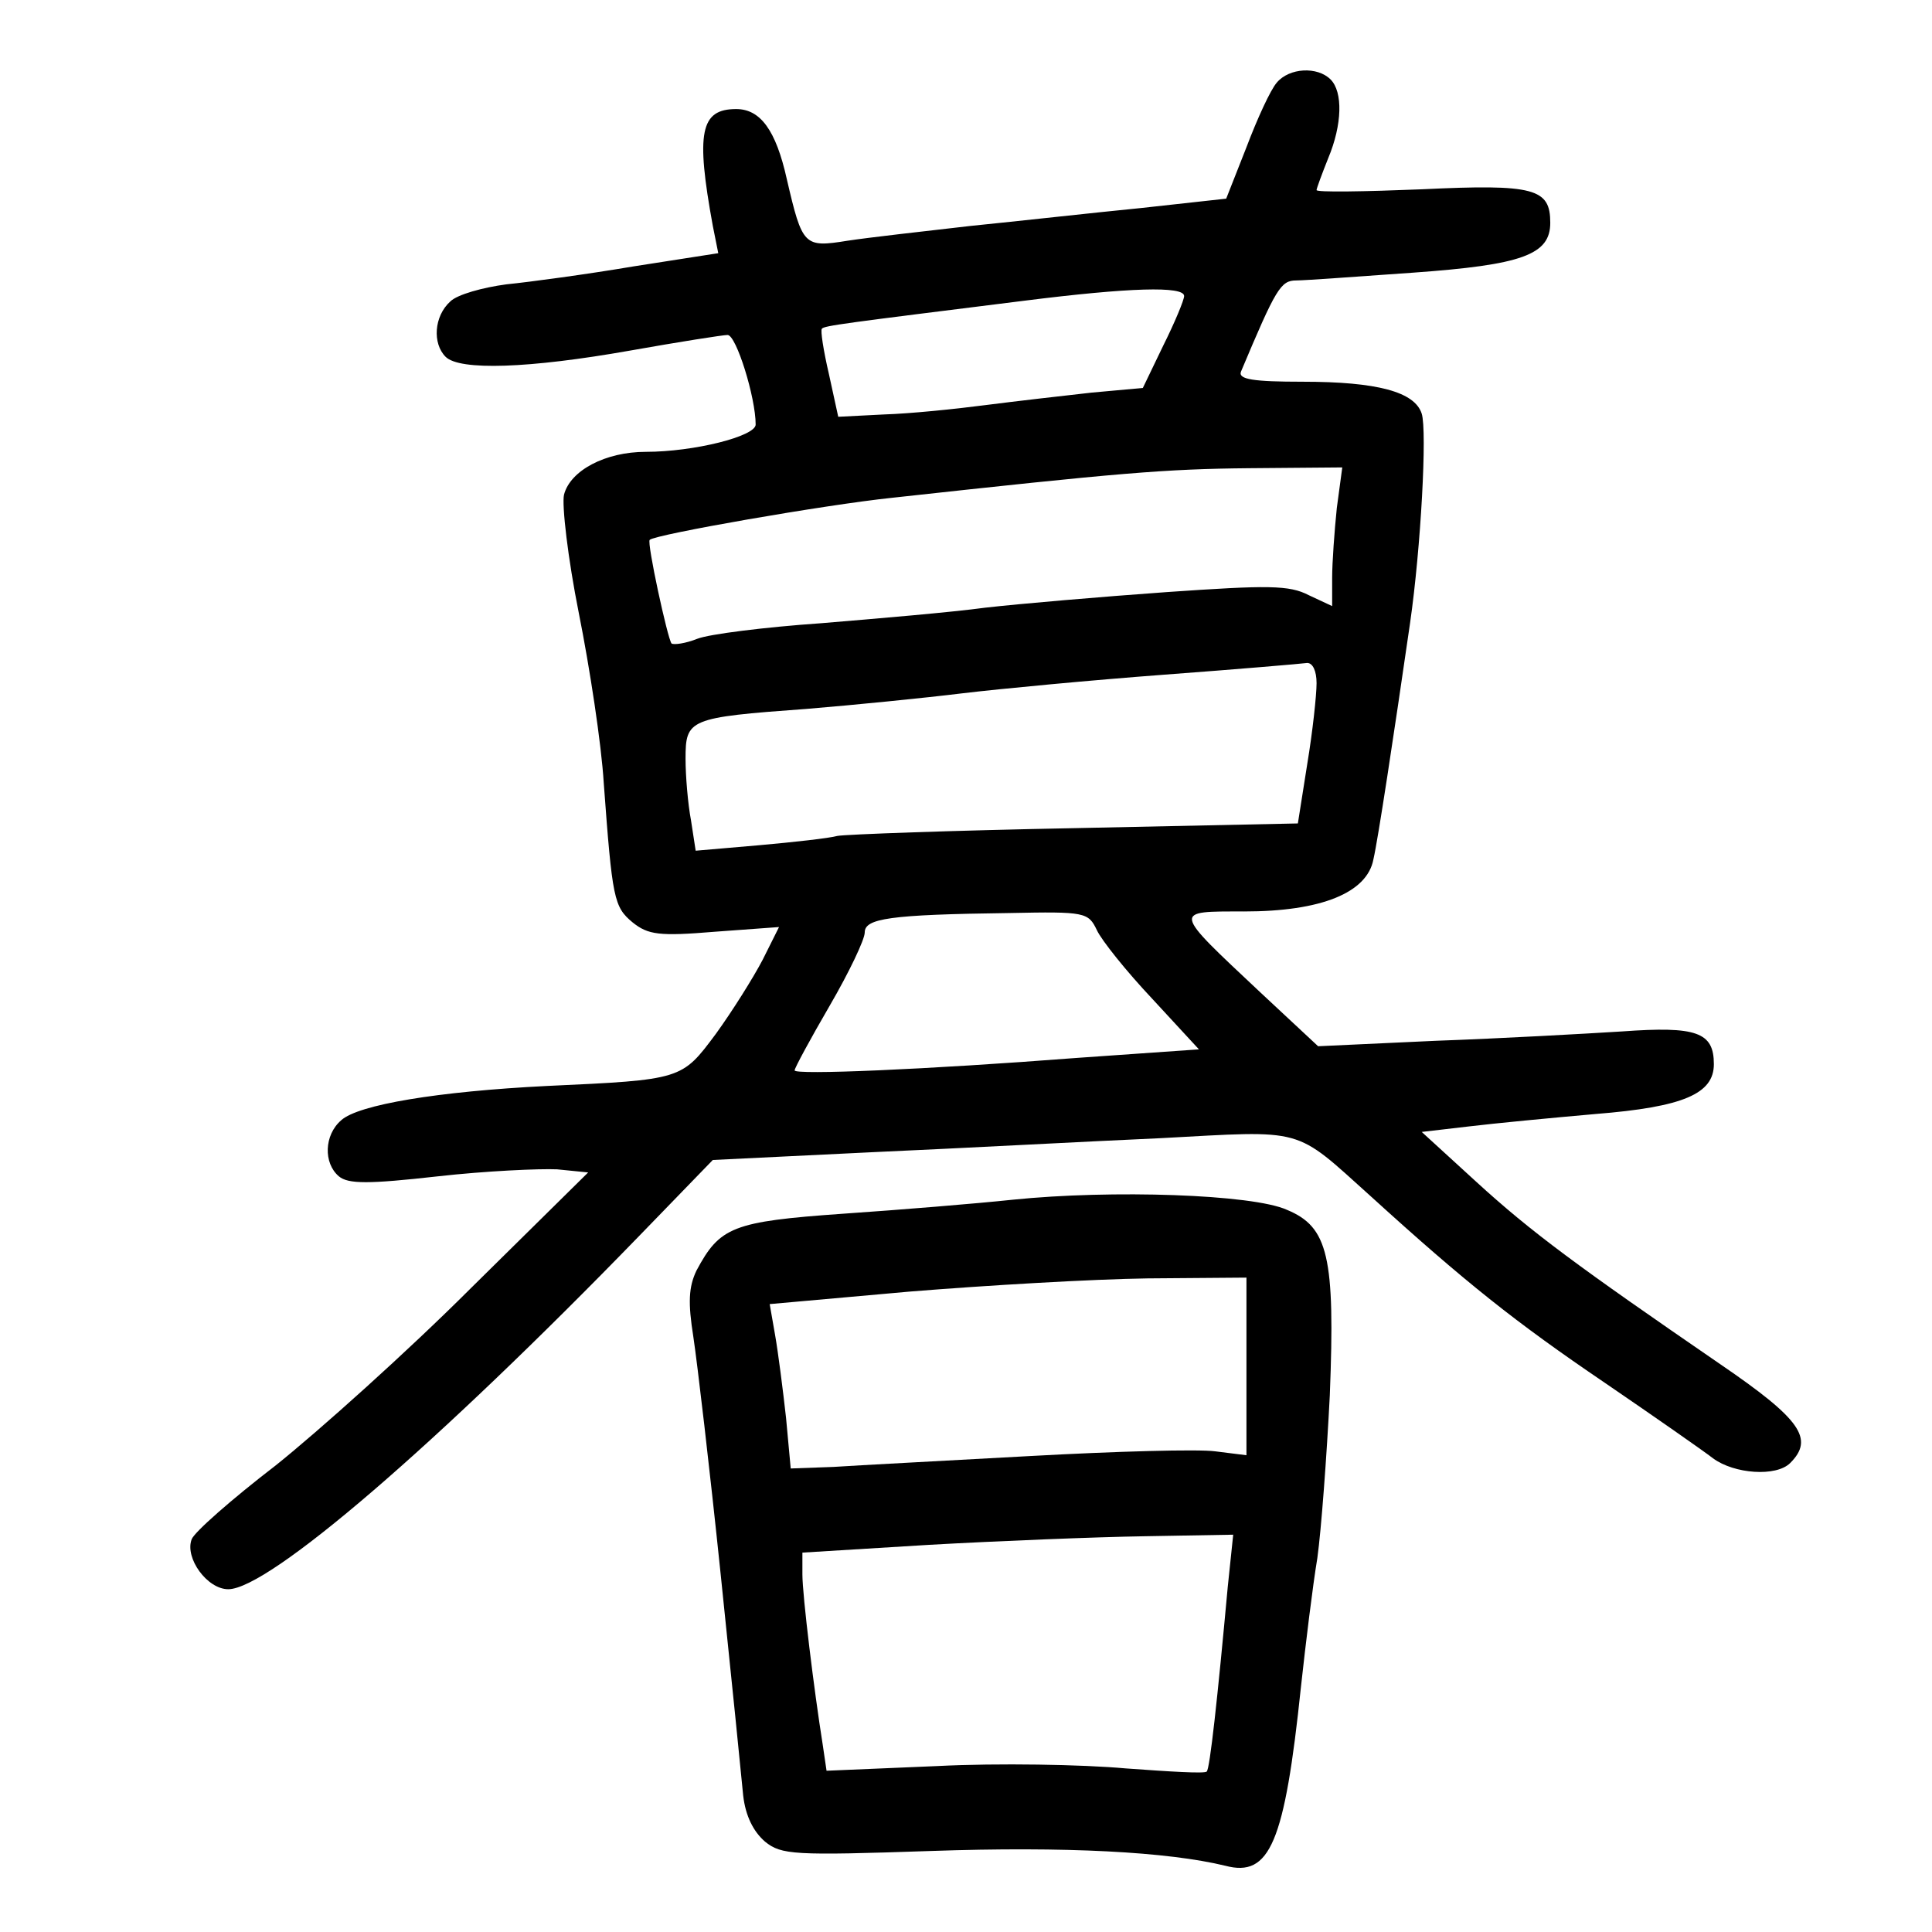 <?xml version="1.0" standalone="no"?>
<!DOCTYPE svg PUBLIC "-//W3C//DTD SVG 20010904//EN"
 "http://www.w3.org/TR/2001/REC-SVG-20010904/DTD/svg10.dtd">
<svg version="1.0" xmlns="http://www.w3.org/2000/svg"
 width="248pt" height="248pt" viewBox="0 0 248 248"
 preserveAspectRatio="xMidYMid meet">
<g transform="translate(0,248) scale(0.1,-0.1)"
fill="#000000" stroke="none">
<path d="M1639 2374 c-8 -9 -25 -46 -39 -83 l-26 -66 -109 -12 c-61 -6 -159
-17 -219 -23 -61 -7 -132 -15 -158 -19 -56 -9 -58 -7 -78 79 -14 63 -34 90
-65 90 -46 0 -52 -30 -30 -150 l7 -35 -109 -17 c-59 -10 -133 -20 -163 -23
-30 -4 -63 -13 -72 -22 -21 -19 -23 -54 -6 -71 18 -18 107 -15 237 8 62 11
119 20 125 20 11 0 36 -80 36 -115 0 -15 -79 -35 -141 -35 -52 0 -97 -24 -105
-55 -3 -13 5 -82 19 -152 14 -70 29 -168 32 -218 11 -149 13 -159 37 -179 20
-16 34 -18 106 -12 l82 6 -21 -42 c-12 -23 -39 -66 -60 -95 -44 -59 -43 -59
-217 -67 -140 -7 -242 -24 -264 -44 -22 -19 -23 -55 -3 -72 12 -10 38 -10 127
0 62 7 131 10 153 9 l40 -4 -150 -148 c-82 -82 -196 -184 -251 -228 -56 -43
-105 -86 -108 -95 -9 -24 20 -64 47 -64 52 0 268 186 527 453 l95 98 205 10
c113 5 279 14 370 18 187 10 170 15 270 -75 121 -110 185 -161 300 -239 63
-43 126 -87 139 -97 27 -20 81 -24 99 -6 31 31 14 56 -90 127 -182 125 -242
169 -313 234 l-70 64 60 7 c33 4 106 11 163 16 113 9 152 26 152 64 0 41 -22
49 -118 42 -48 -3 -155 -9 -239 -12 l-151 -7 -74 69 c-114 107 -113 104 -21
104 99 0 158 24 166 67 6 26 26 158 47 303 14 97 22 247 15 269 -9 28 -57 41
-153 41 -63 0 -83 3 -79 13 45 107 51 117 71 117 11 0 79 5 150 10 140 10 176
23 176 64 0 44 -20 50 -165 43 -74 -3 -135 -4 -135 -1 0 2 7 21 15 41 18 43
19 85 3 101 -17 17 -53 15 -69 -4z m-119 -274 c0 -5 -12 -34 -27 -64 l-26 -54
-66 -6 c-36 -4 -97 -11 -136 -16 -38 -5 -97 -11 -130 -12 l-59 -3 -12 55 c-7
30 -11 56 -9 58 3 4 28 7 260 36 135 17 205 19 205 6z m196 -272 c-3 -29 -6
-70 -6 -90 l0 -36 -30 14 c-25 13 -52 13 -182 4 -84 -6 -189 -15 -233 -20 -44
-6 -139 -14 -211 -20 -72 -5 -144 -14 -159 -20 -15 -6 -30 -8 -33 -6 -5 6 -32
130 -28 133 7 7 225 45 311 54 292 32 350 37 459 38 l119 1 -7 -52z m-26 -225
c0 -15 -5 -62 -12 -104 l-12 -76 -285 -6 c-158 -3 -295 -8 -306 -10 -11 -3
-56 -8 -101 -12 l-81 -7 -6 39 c-4 21 -7 57 -7 79 0 51 4 53 155 64 61 5 151
14 200 20 50 6 167 17 260 24 94 7 176 14 183 15 7 0 12 -10 12 -26z m-282
-317 c6 -13 38 -53 71 -88 l60 -65 -157 -11 c-194 -15 -362 -22 -362 -16 0 3
20 40 45 83 25 43 45 85 45 94 0 18 31 23 186 25 97 2 101 1 112 -22z"/>
<path d="M1300 940 c-47 -5 -145 -13 -218 -18 -142 -10 -158 -17 -188 -73 -10
-21 -11 -41 -4 -85 5 -33 21 -169 35 -304 14 -135 27 -263 29 -285 3 -26 13
-46 28 -59 21 -17 37 -18 213 -12 173 6 304 -1 378 -19 57 -15 76 29 97 230 6
55 15 129 21 165 5 36 12 130 16 209 7 178 -2 216 -55 238 -44 20 -225 26
-352 13z m300 -214 l0 -114 -40 5 c-22 3 -128 0 -237 -6 -109 -6 -223 -12
-253 -14 l-55 -2 -6 65 c-4 36 -10 83 -14 106 l-7 40 179 16 c98 8 235 16 306
17 l127 1 0 -114z m-24 -283 c-13 -142 -23 -234 -27 -237 -2 -3 -49 0 -104 4
-55 5 -164 7 -242 3 l-142 -6 -5 34 c-11 69 -26 191 -26 218 l0 28 163 10 c89
5 213 10 276 11 l114 2 -7 -67z"/>
</g>
</svg>
